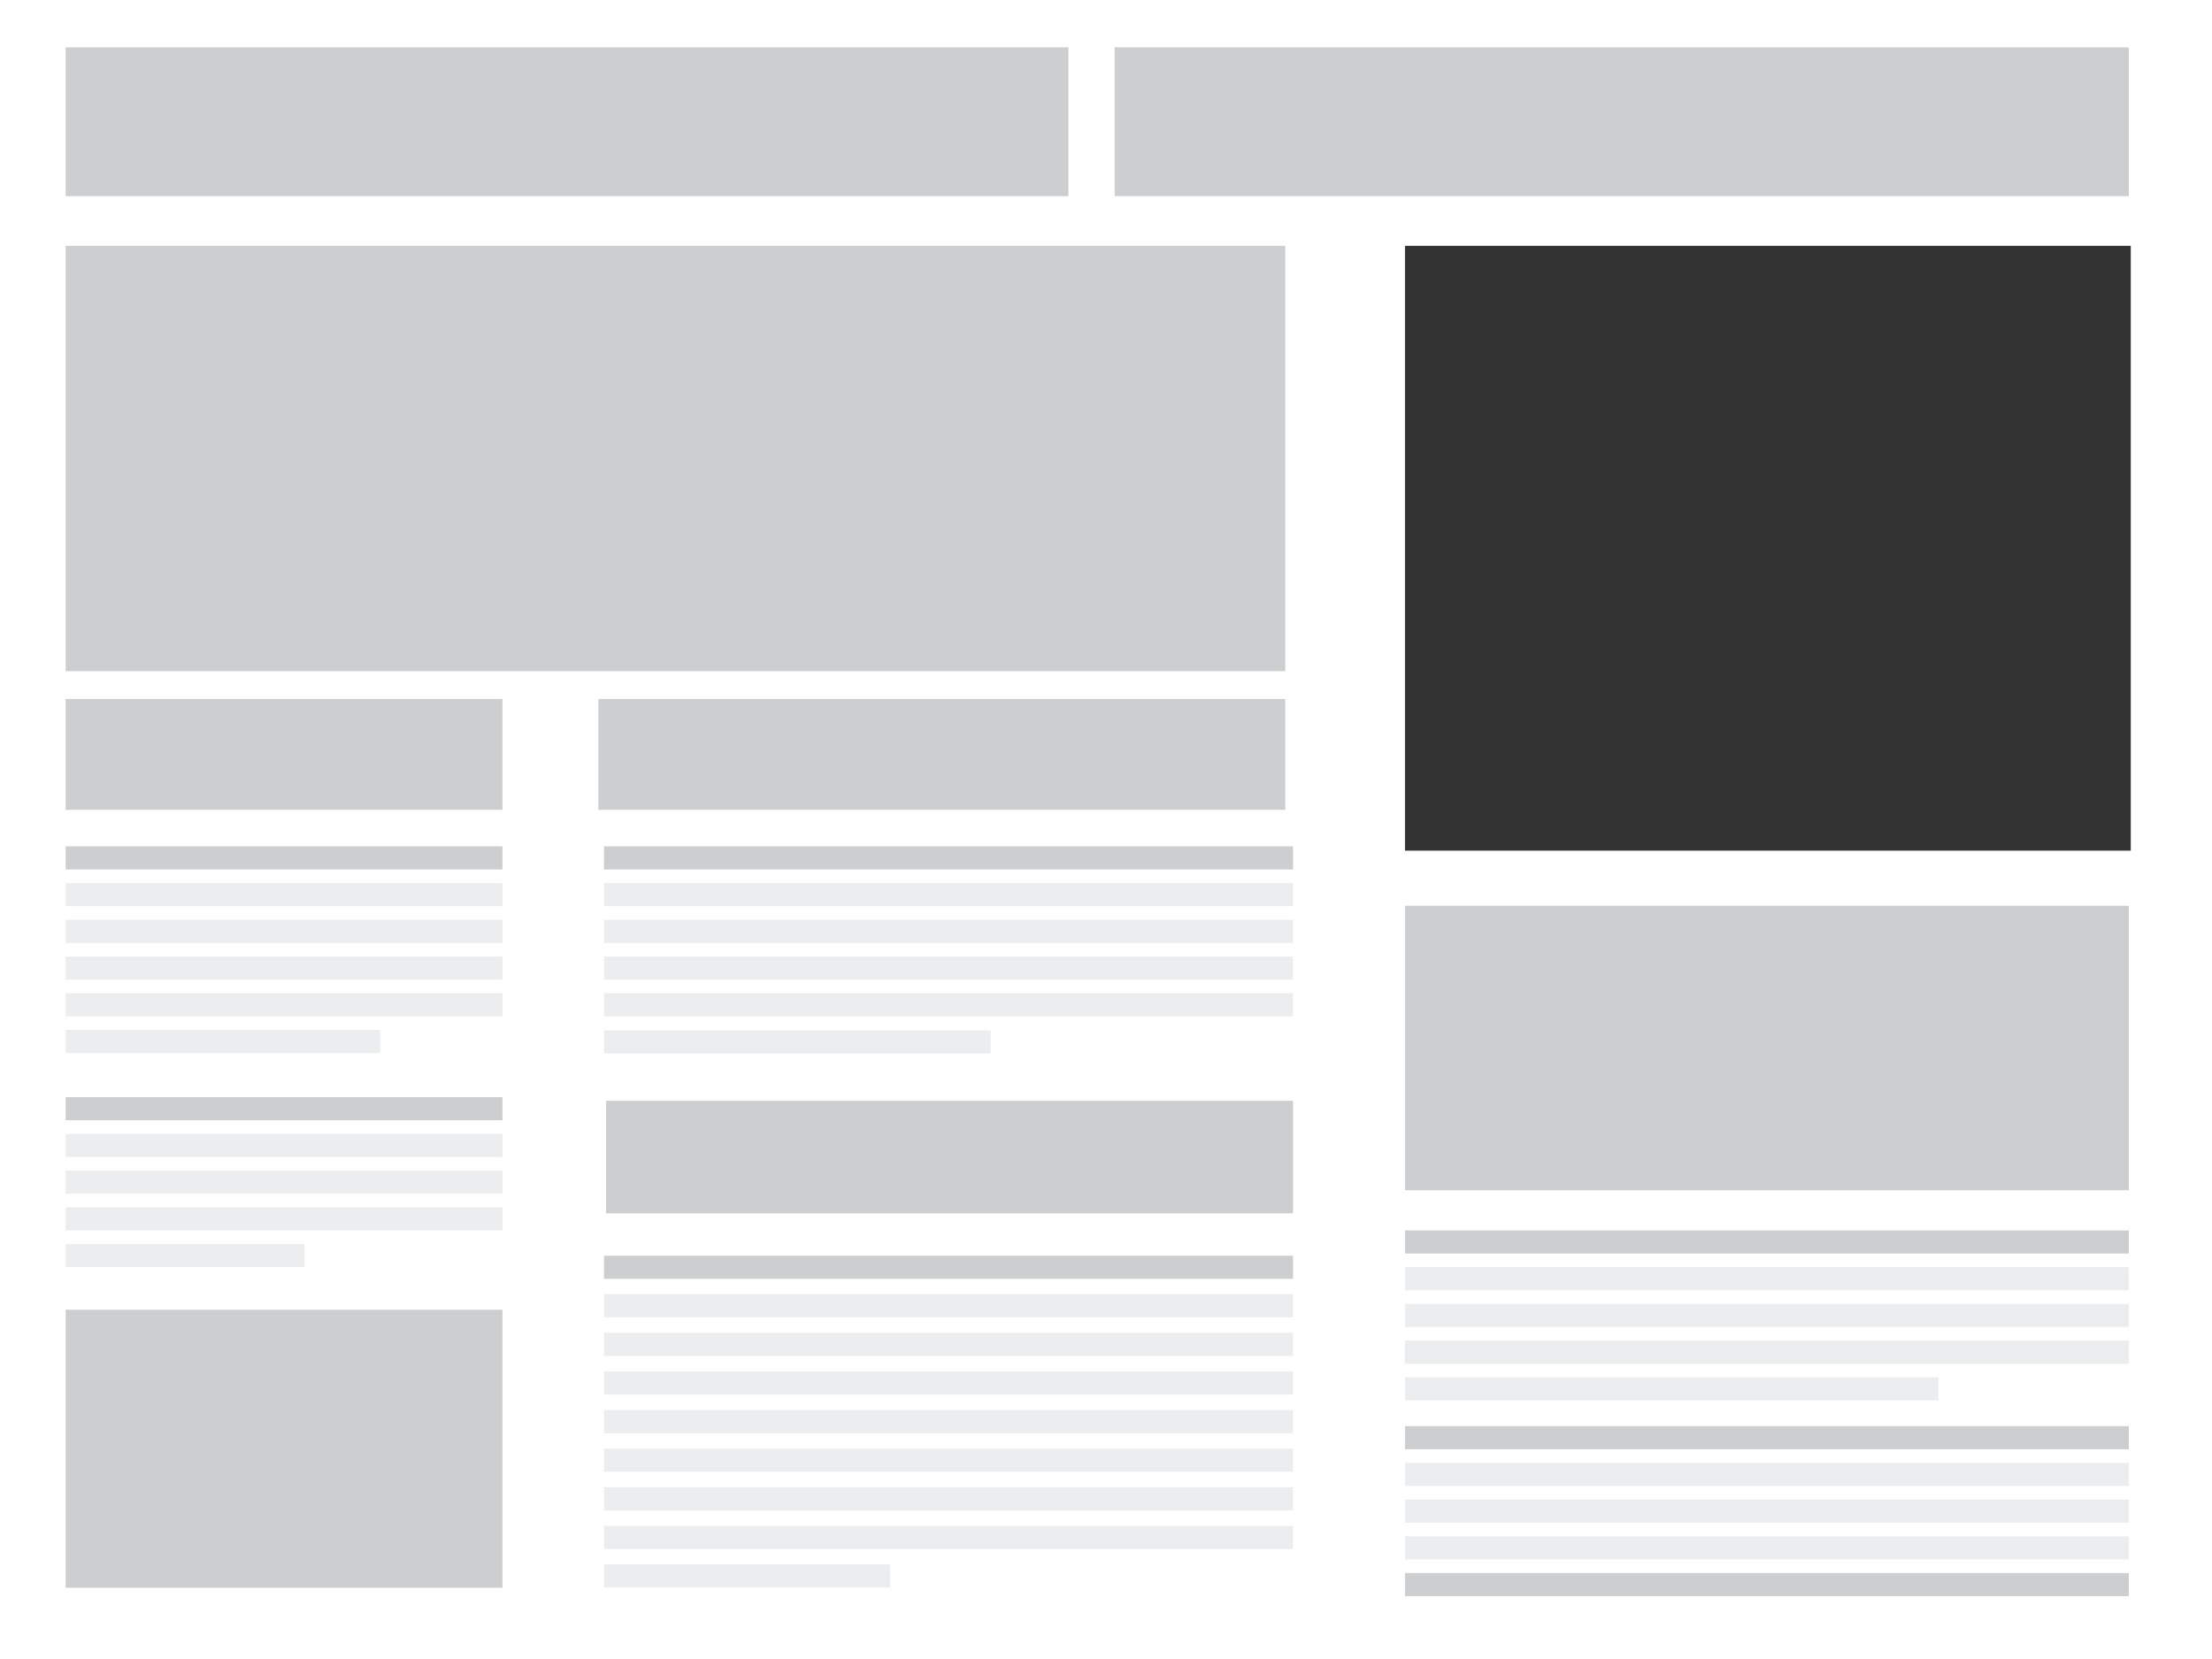 <?xml version="1.0" encoding="utf-8"?>
<!-- Generator: Adobe Illustrator 23.0.1, SVG Export Plug-In . SVG Version: 6.00 Build 0)  -->
<svg version="1.1" id="Layer_1" xmlns="http://www.w3.org/2000/svg" xmlns:xlink="http://www.w3.org/1999/xlink" x="0px" y="0px"
	 viewBox="0 0 1024 768" style="enable-background:new 0 0 1024 768;" xml:space="preserve">
<rect x="0" y="0" width="1024" height="768" fill="#333333" stroke="none"/>
<style type="text/css">
	.st0{fill:#FFFFFF;}
	.st1{opacity:0.75;}
	.st2{fill:#BCBEC0;}
	.st3{fill:#E6E7E8;}
	.st4{display:none;opacity:0.3;fill:#BCBEC0;enable-background:new    ;}
</style>
<title>gdn_</title>
<g id="Layer_12">
	<path class="st0" d="M0,0v768h1024V0H0z M986.4,393.8h-336v-280h336V393.8z"/>
	<g class="st1">
		<rect x="30.4" y="21.9" class="st2" width="464.2" height="68.9"/>
		<rect x="30.4" y="113.8" class="st2" width="564.6" height="196.9"/>
		<rect x="30.4" y="323.6" class="st2" width="202.2" height="51.3"/>
		<rect x="30.4" y="391.8" class="st2" width="202.2" height="10.7"/>
		<rect x="30.4" y="408.8" class="st3" width="202.2" height="10.7"/>
		<rect x="30.4" y="425.8" class="st3" width="202.2" height="10.7"/>
		<rect x="30.4" y="442.8" class="st3" width="202.2" height="10.7"/>
		<rect x="30.4" y="459.8" class="st3" width="202.2" height="10.7"/>
		<rect x="30.4" y="476.8" class="st3" width="145.6" height="10.7"/>
		<rect x="650.4" y="569.6" class="st2" width="335.1" height="10.7"/>
		<rect x="650.4" y="586.6" class="st3" width="335.1" height="10.7"/>
		<rect x="650.4" y="603.6" class="st3" width="335.1" height="10.7"/>
		<rect x="650.4" y="620.6" class="st3" width="335.1" height="10.7"/>
		<rect x="650.4" y="620.6" class="st3" width="335.1" height="10.7"/>
		<rect x="650.4" y="637.6" class="st3" width="247" height="10.7"/>
		<rect x="650.4" y="660.2" class="st2" width="335.1" height="10.7"/>
		<rect x="650.4" y="677.2" class="st3" width="335.1" height="10.7"/>
		<rect x="650.4" y="694.2" class="st3" width="335.1" height="10.7"/>
		<rect x="650.4" y="711.2" class="st3" width="335.1" height="10.7"/>
		<rect x="650.4" y="728.2" class="st2" width="335.1" height="10.7"/>
		<rect x="279.6" y="391.8" class="st2" width="319" height="10.7"/>
		<rect x="279.6" y="408.8" class="st3" width="319" height="10.7"/>
		<rect x="279.6" y="425.8" class="st3" width="319" height="10.7"/>
		<rect x="279.6" y="442.8" class="st3" width="319" height="10.7"/>
		<rect x="279.6" y="459.8" class="st3" width="319" height="10.7"/>
		<rect x="279.6" y="599.1" class="st3" width="319" height="10.7"/>
		<rect x="279.6" y="617" class="st3" width="319" height="10.7"/>
		<rect x="279.6" y="634.9" class="st3" width="319" height="10.7"/>
		<rect x="279.6" y="652.8" class="st3" width="319" height="10.7"/>
		<rect x="279.6" y="670.6" class="st3" width="319" height="10.7"/>
		<rect x="279.6" y="688.5" class="st3" width="319" height="10.7"/>
		<rect x="279.6" y="477" class="st3" width="179" height="10.7"/>
		<rect x="279.6" y="581.3" class="st2" width="319" height="10.7"/>
		<rect x="279.6" y="706.4" class="st3" width="319" height="10.7"/>
		<rect x="279.6" y="724.2" class="st3" width="132.5" height="10.7"/>
		<rect x="30.4" y="507.9" class="st2" width="202.2" height="10.7"/>
		<rect x="30.4" y="524.9" class="st3" width="202.2" height="10.7"/>
		<rect x="30.4" y="541.9" class="st3" width="202.2" height="10.7"/>
		<rect x="30.4" y="558.9" class="st3" width="202.2" height="10.7"/>
		<rect x="30.4" y="575.9" class="st3" width="110.6" height="10.7"/>
		<rect x="30.4" y="606.3" class="st2" width="202.2" height="128.7"/>
		<rect x="280.6" y="509.6" class="st2" width="318" height="52.1"/>
		<rect x="277" y="323.6" class="st2" width="318" height="51.3"/>
		<rect x="650.4" y="419.3" class="st2" width="335.1" height="131.7"/>
		<rect x="516" y="21.9" class="st2" width="469.5" height="68.9"/>
	</g>
	<polygon class="st4" points="0,0 1024,768 0,768 	"/>
</g>
</svg>
